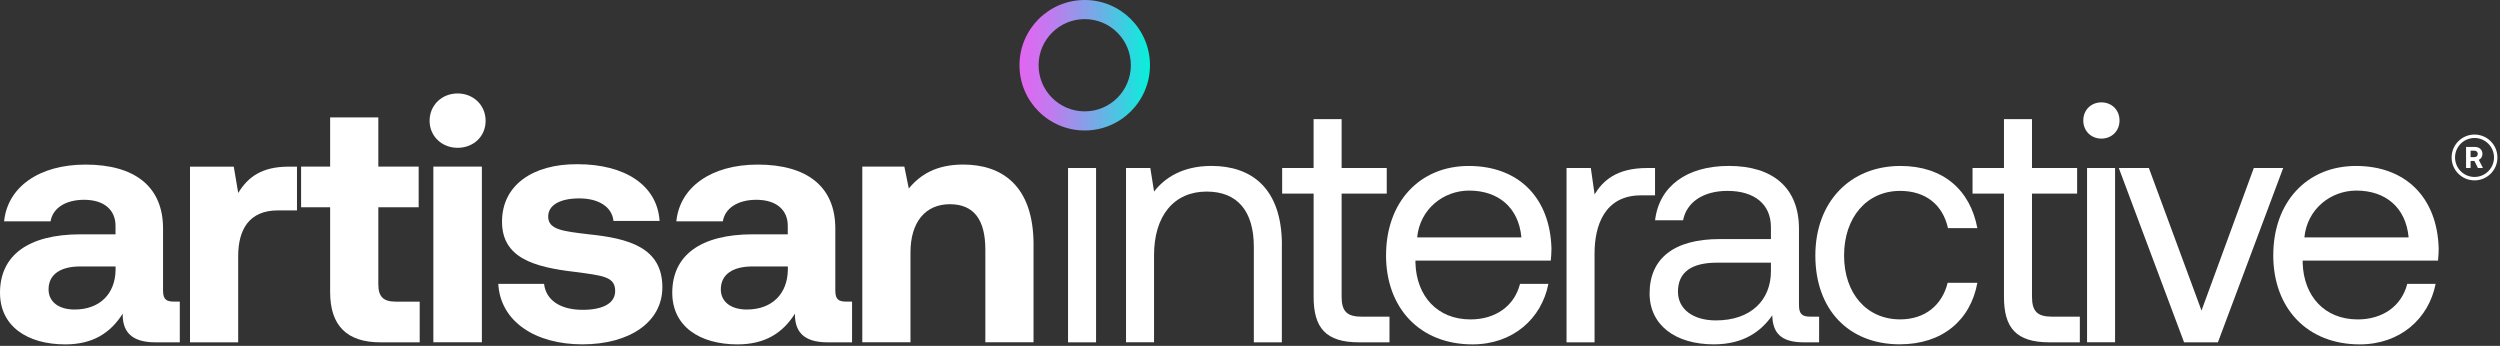 <?xml version="1.0" encoding="UTF-8" standalone="no"?>
<!DOCTYPE svg PUBLIC "-//W3C//DTD SVG 1.1//EN" "http://www.w3.org/Graphics/SVG/1.1/DTD/svg11.dtd">
<svg width="100%" height="100%" viewBox="0 0 730 101" version="1.1" xmlns="http://www.w3.org/2000/svg" xmlns:xlink="http://www.w3.org/1999/xlink" xml:space="preserve" xmlns:serif="http://www.serif.com/" style="fill-rule:evenodd;clip-rule:evenodd;stroke-linejoin:round;stroke-miterlimit:2;">
    <rect x="0" y="0" width="730" height="101" fill="#333333" stroke="none"/>
    <g transform="matrix(1,0,0,1,-101.25,-196.73)">
        <path d="M417.99,196.73C407.47,196.73 398.94,205.26 398.94,215.78C398.94,226.3 407.47,234.83 417.99,234.83C428.51,234.83 437.04,226.3 437.04,215.78C437.04,205.26 428.51,196.73 417.99,196.73ZM417.99,229.25C410.55,229.25 404.52,223.22 404.52,215.78C404.52,208.34 410.55,202.31 417.99,202.31C425.43,202.31 431.46,208.34 431.46,215.78C431.46,223.22 425.43,229.25 417.99,229.25Z" style="fill:url(#_Linear1);fill-rule:nonzero;"/>
        <g>
            <path d="M153.75,284.8L153.75,296.69L146.56,296.69C139.27,296.69 136.98,293.2 137.08,288.31C133.49,294 128.3,297.29 120.31,297.29C109.23,297.29 101.25,292 101.25,282.22C101.25,271.34 109.43,265.15 124.8,265.15L134.98,265.15L134.98,262.65C134.98,258.06 131.69,255.07 125.8,255.07C120.31,255.07 116.62,257.57 116.02,261.36L102.45,261.36C103.45,251.38 112.63,244.79 126.2,244.79C140.57,244.79 148.86,251.18 148.86,263.45L148.86,281.61C148.86,284.3 149.96,284.8 152.15,284.8L153.75,284.8ZM135,274.53L124.71,274.53C118.82,274.53 115.43,276.92 115.43,281.22C115.43,284.81 118.32,287.11 123.02,287.11C130.41,287.11 134.9,282.52 135,275.53L135,274.53Z" style="fill:white;fill-rule:nonzero;"/>
            <path d="M187.97,245.39L187.97,258.17L182.38,258.17C174,258.17 170.8,263.76 170.8,271.54L170.8,296.69L156.73,296.69L156.73,245.39L169.51,245.39L170.81,253.08C173.6,248.49 177.6,245.39 185.58,245.39L187.97,245.39Z" style="fill:white;fill-rule:nonzero;"/>
            <path d="M197.65,257.26L189.17,257.26L189.17,245.38L197.65,245.38L197.65,231.01L211.72,231.01L211.72,245.38L223.5,245.38L223.5,257.26L211.72,257.26L211.72,279.72C211.72,283.31 213.12,284.81 216.81,284.81L223.8,284.81L223.8,296.69L212.32,296.69C202.54,296.69 197.65,291.8 197.65,282.02L197.65,257.26Z" style="fill:white;fill-rule:nonzero;"/>
            <path d="M226.69,232.01C226.69,227.42 230.28,224.02 234.87,224.02C239.46,224.02 243.05,227.41 243.05,232.01C243.05,236.61 239.46,239.89 234.87,239.89C230.28,239.89 226.69,236.5 226.69,232.01ZM227.79,245.38L241.96,245.38L241.96,296.68L227.79,296.68L227.79,245.38Z" style="fill:white;fill-rule:nonzero;"/>
            <path d="M260.12,279.62C260.62,284.11 264.51,287.2 271.4,287.2C277.29,287.2 280.88,285.3 280.88,281.71C280.88,277.52 277.39,277.22 269.1,276.12C257.12,274.72 247.84,272.03 247.84,261.45C247.84,250.87 256.72,244.58 269.9,244.68C283.67,244.68 293.16,250.77 293.85,261.25L280.38,261.25C279.98,257.16 276.09,254.66 270.4,254.66C264.71,254.66 261.32,256.66 261.32,259.95C261.32,263.84 265.71,264.24 273.1,265.14C284.88,266.34 294.66,269.03 294.66,280.61C294.66,290.79 285.08,297.28 271.3,297.28C257.52,297.28 247.35,290.59 246.75,279.61L260.12,279.61L260.12,279.62Z" style="fill:white;fill-rule:nonzero;"/>
            <path d="M350.05,284.8L350.05,296.69L342.86,296.69C335.57,296.69 333.28,293.2 333.38,288.31C329.79,294 324.6,297.29 316.61,297.29C305.53,297.29 297.55,292 297.55,282.22C297.55,271.34 305.73,265.15 321.1,265.15L331.28,265.15L331.28,262.65C331.28,258.06 327.99,255.07 322.1,255.07C316.61,255.07 312.92,257.57 312.32,261.36L298.74,261.36C299.74,251.38 308.92,244.79 322.5,244.79C336.87,244.79 345.16,251.18 345.16,263.45L345.16,281.61C345.16,284.3 346.26,284.8 348.45,284.8L350.05,284.8ZM331.3,274.53L321.01,274.53C315.12,274.53 311.73,276.92 311.73,281.22C311.73,284.81 314.62,287.11 319.32,287.11C326.7,287.11 331.2,282.52 331.3,275.53L331.3,274.53Z" style="fill:white;fill-rule:nonzero;"/>
            <path d="M403.04,268.24L403.04,296.68L388.97,296.68L388.97,269.63C388.97,260.95 385.68,256.36 378.59,256.36C371.5,256.36 367.11,261.55 367.11,270.43L367.11,296.68L353.04,296.68L353.04,245.38L365.32,245.38L366.62,251.77C369.91,247.78 374.6,244.78 382.49,244.78C393.57,244.78 403.05,250.67 403.05,268.23L403.04,268.24Z" style="fill:white;fill-rule:nonzero;"/>
        </g>
        <g>
            <g>
                <path d="M825.12,245.29L824.08,243.22L822.16,243.22L822.16,245.29L821.84,245.29L821.84,240.13L823.85,240.13C824.94,240.13 825.61,240.72 825.61,241.68C825.61,242.26 825.33,242.73 824.84,242.96L824.38,243.18L825.46,245.28L825.13,245.28L825.12,245.29ZM822.16,243.12L823.74,243.12C824.64,243.12 825.26,242.53 825.26,241.68C825.26,240.83 824.64,240.23 823.74,240.23L822.16,240.23L822.16,243.12Z" style="fill-rule:nonzero;"/>
                <path d="M823.86,239.63L821.34,239.63L821.34,245.79L822.66,245.79L822.66,243.72L823.77,243.72L824.81,245.79L826.27,245.79L825.06,243.41C825.7,243.1 826.12,242.47 826.12,241.68C826.12,240.43 825.21,239.63 823.86,239.63ZM822.66,242.62L822.66,240.73L823.74,240.73C824.36,240.73 824.76,241.1 824.76,241.68C824.76,242.26 824.36,242.62 823.74,242.62L822.66,242.62Z" style="fill:white;fill-rule:nonzero;"/>
            </g>
            <path d="M823.81,237.02C826.95,237.02 829.5,239.57 829.5,242.71C829.5,245.85 826.95,248.4 823.81,248.4C820.67,248.4 818.12,245.85 818.12,242.71C818.12,239.57 820.67,237.02 823.81,237.02M823.81,236.02C820.12,236.02 817.12,239.01 817.12,242.71C817.12,246.41 820.11,249.4 823.81,249.4C827.51,249.4 830.5,246.41 830.5,242.71C830.5,239.01 827.51,236.02 823.81,236.02Z" style="fill:white;fill-rule:nonzero;"/>
        </g>
        <g>
            <path d="M475.55,268.34L475.55,296.69L467.37,296.69L467.37,268.84C467.37,258.26 462.48,252.67 453.6,252.67C444.02,252.67 438.23,259.76 438.23,271.23L438.23,296.68L430.05,296.68L430.05,245.78L437.14,245.78L438.24,252.67C441.23,248.78 446.42,245.18 455.01,245.18C466.49,245.18 475.57,251.47 475.57,268.33L475.55,268.34Z" style="fill:white;fill-rule:nonzero;"/>
            <path d="M484.82,253.27L475.64,253.27L475.64,245.78L484.82,245.78L484.82,231.51L493,231.51L493,245.78L506.18,245.78L506.18,253.27L493,253.27L493,283.31C493,287.6 494.5,289.2 498.89,289.2L506.98,289.2L506.98,296.69L498.1,296.69C488.32,296.69 484.83,292.4 484.83,283.42L484.83,253.28L484.82,253.27Z" style="fill:white;fill-rule:nonzero;"/>
            <path d="M505.98,271.24C505.98,255.77 515.76,245.19 530.13,245.19C544.5,245.19 553.88,254.27 554.28,269.34C554.28,270.44 554.18,271.64 554.08,272.83L514.56,272.83L514.56,273.53C514.86,283.21 520.95,290 530.63,290C537.82,290 543.41,286.21 545.1,279.62L553.38,279.62C551.38,289.8 543,297.29 531.22,297.29C515.95,297.29 505.97,286.81 505.97,271.24L505.98,271.24ZM545.5,266.05C544.7,257.27 538.71,252.38 530.23,252.38C522.74,252.38 515.86,257.77 515.06,266.05L545.5,266.05Z" style="fill:white;fill-rule:nonzero;"/>
            <path d="M584.52,245.79L584.52,253.77L580.43,253.77C569.75,253.77 566.86,262.65 566.86,270.74L566.86,296.69L558.68,296.69L558.68,245.79L565.77,245.79L566.87,253.48C569.26,249.59 573.16,245.79 582.24,245.79L584.53,245.79L584.52,245.79Z" style="fill:white;fill-rule:nonzero;"/>
            <path d="M632.43,289.19L632.43,296.69L627.94,296.69C621.15,296.69 618.86,293.8 618.76,288.8C615.57,293.39 610.48,297.28 601.69,297.28C590.51,297.28 582.93,291.69 582.93,282.41C582.93,272.23 590.02,266.54 603.39,266.54L618.36,266.54L618.36,263.05C618.36,256.46 613.67,252.47 605.68,252.47C598.49,252.47 593.7,255.86 592.71,261.05L584.53,261.05C585.73,251.07 593.81,245.18 606.09,245.18C619.06,245.18 626.55,251.67 626.55,263.54L626.55,285.8C626.55,288.49 627.55,289.19 629.84,289.19L632.43,289.19ZM618.36,273.43L602.59,273.43C595.3,273.43 591.21,276.13 591.21,281.91C591.21,286.9 595.5,290.29 602.29,290.29C612.47,290.29 618.36,284.4 618.36,275.92L618.36,273.42L618.36,273.43Z" style="fill:white;fill-rule:nonzero;"/>
            <path d="M631.33,271.34C631.33,255.77 641.41,245.19 656.18,245.19C668.65,245.19 676.54,252.18 678.64,263.35L670.06,263.35C668.56,256.56 663.57,252.47 656.09,252.47C646.31,252.47 639.72,260.25 639.72,271.33C639.72,282.41 646.31,289.99 656.09,289.99C663.38,289.99 668.37,285.8 669.96,279.31L678.64,279.31C676.64,290.29 668.36,297.27 655.98,297.27C641.11,297.27 631.33,287.19 631.33,271.32L631.33,271.34Z" style="fill:white;fill-rule:nonzero;"/>
            <path d="M686.41,253.27L677.23,253.27L677.23,245.78L686.41,245.78L686.41,231.51L694.59,231.51L694.59,245.78L707.77,245.78L707.77,253.27L694.59,253.27L694.59,283.31C694.59,287.6 696.09,289.2 700.48,289.2L708.56,289.2L708.56,296.69L699.68,296.69C689.9,296.69 686.41,292.4 686.41,283.42L686.41,253.27Z" style="fill:white;fill-rule:nonzero;"/>
            <path d="M709.57,231.91C709.57,228.82 711.87,226.62 714.86,226.62C717.85,226.62 720.15,228.82 720.15,231.91C720.15,235 717.85,237.2 714.86,237.2C711.87,237.2 709.57,235 709.57,231.91ZM710.67,245.78L718.85,245.78L718.85,296.68L710.67,296.68L710.67,245.78Z" style="fill:white;fill-rule:nonzero;"/>
            <path d="M719.94,245.79L728.72,245.79L744.09,287.41L759.36,245.79L767.94,245.79L748.88,296.69L739,296.69L719.94,245.79Z" style="fill:white;fill-rule:nonzero;"/>
            <path d="M765.05,271.24C765.05,255.77 774.83,245.19 789.2,245.19C803.57,245.19 812.95,254.27 813.35,269.34C813.35,270.44 813.25,271.64 813.15,272.83L773.63,272.83L773.63,273.53C773.93,283.21 780.02,290 789.7,290C796.89,290 802.48,286.21 804.17,279.62L812.45,279.62C810.45,289.8 802.07,297.29 790.29,297.29C775.02,297.29 765.04,286.81 765.04,271.24L765.05,271.24ZM804.57,266.05C803.77,257.27 797.78,252.38 789.3,252.38C781.81,252.38 774.93,257.77 774.13,266.05L804.57,266.05Z" style="fill:white;fill-rule:nonzero;"/>
        </g>
        <rect x="413.12" y="245.79" width="8.18" height="50.9" style="fill:white;"/>
    </g>
    <defs>
        <linearGradient id="_Linear1" x1="0" y1="0" x2="1" y2="0" gradientUnits="userSpaceOnUse" gradientTransform="matrix(38.1,0,0,38.1,398.94,215.78)"><stop offset="0" style="stop-color:rgb(226,102,242);stop-opacity:1"/><stop offset="0.09" style="stop-color:rgb(216,108,240);stop-opacity:1"/><stop offset="0.26" style="stop-color:rgb(189,125,238);stop-opacity:1"/><stop offset="0.46" style="stop-color:rgb(146,152,233);stop-opacity:1"/><stop offset="0.71" style="stop-color:rgb(85,190,227);stop-opacity:1"/><stop offset="0.98" style="stop-color:rgb(10,238,219);stop-opacity:1"/><stop offset="1" style="stop-color:rgb(5,242,219);stop-opacity:1"/></linearGradient>
    </defs>
</svg>
